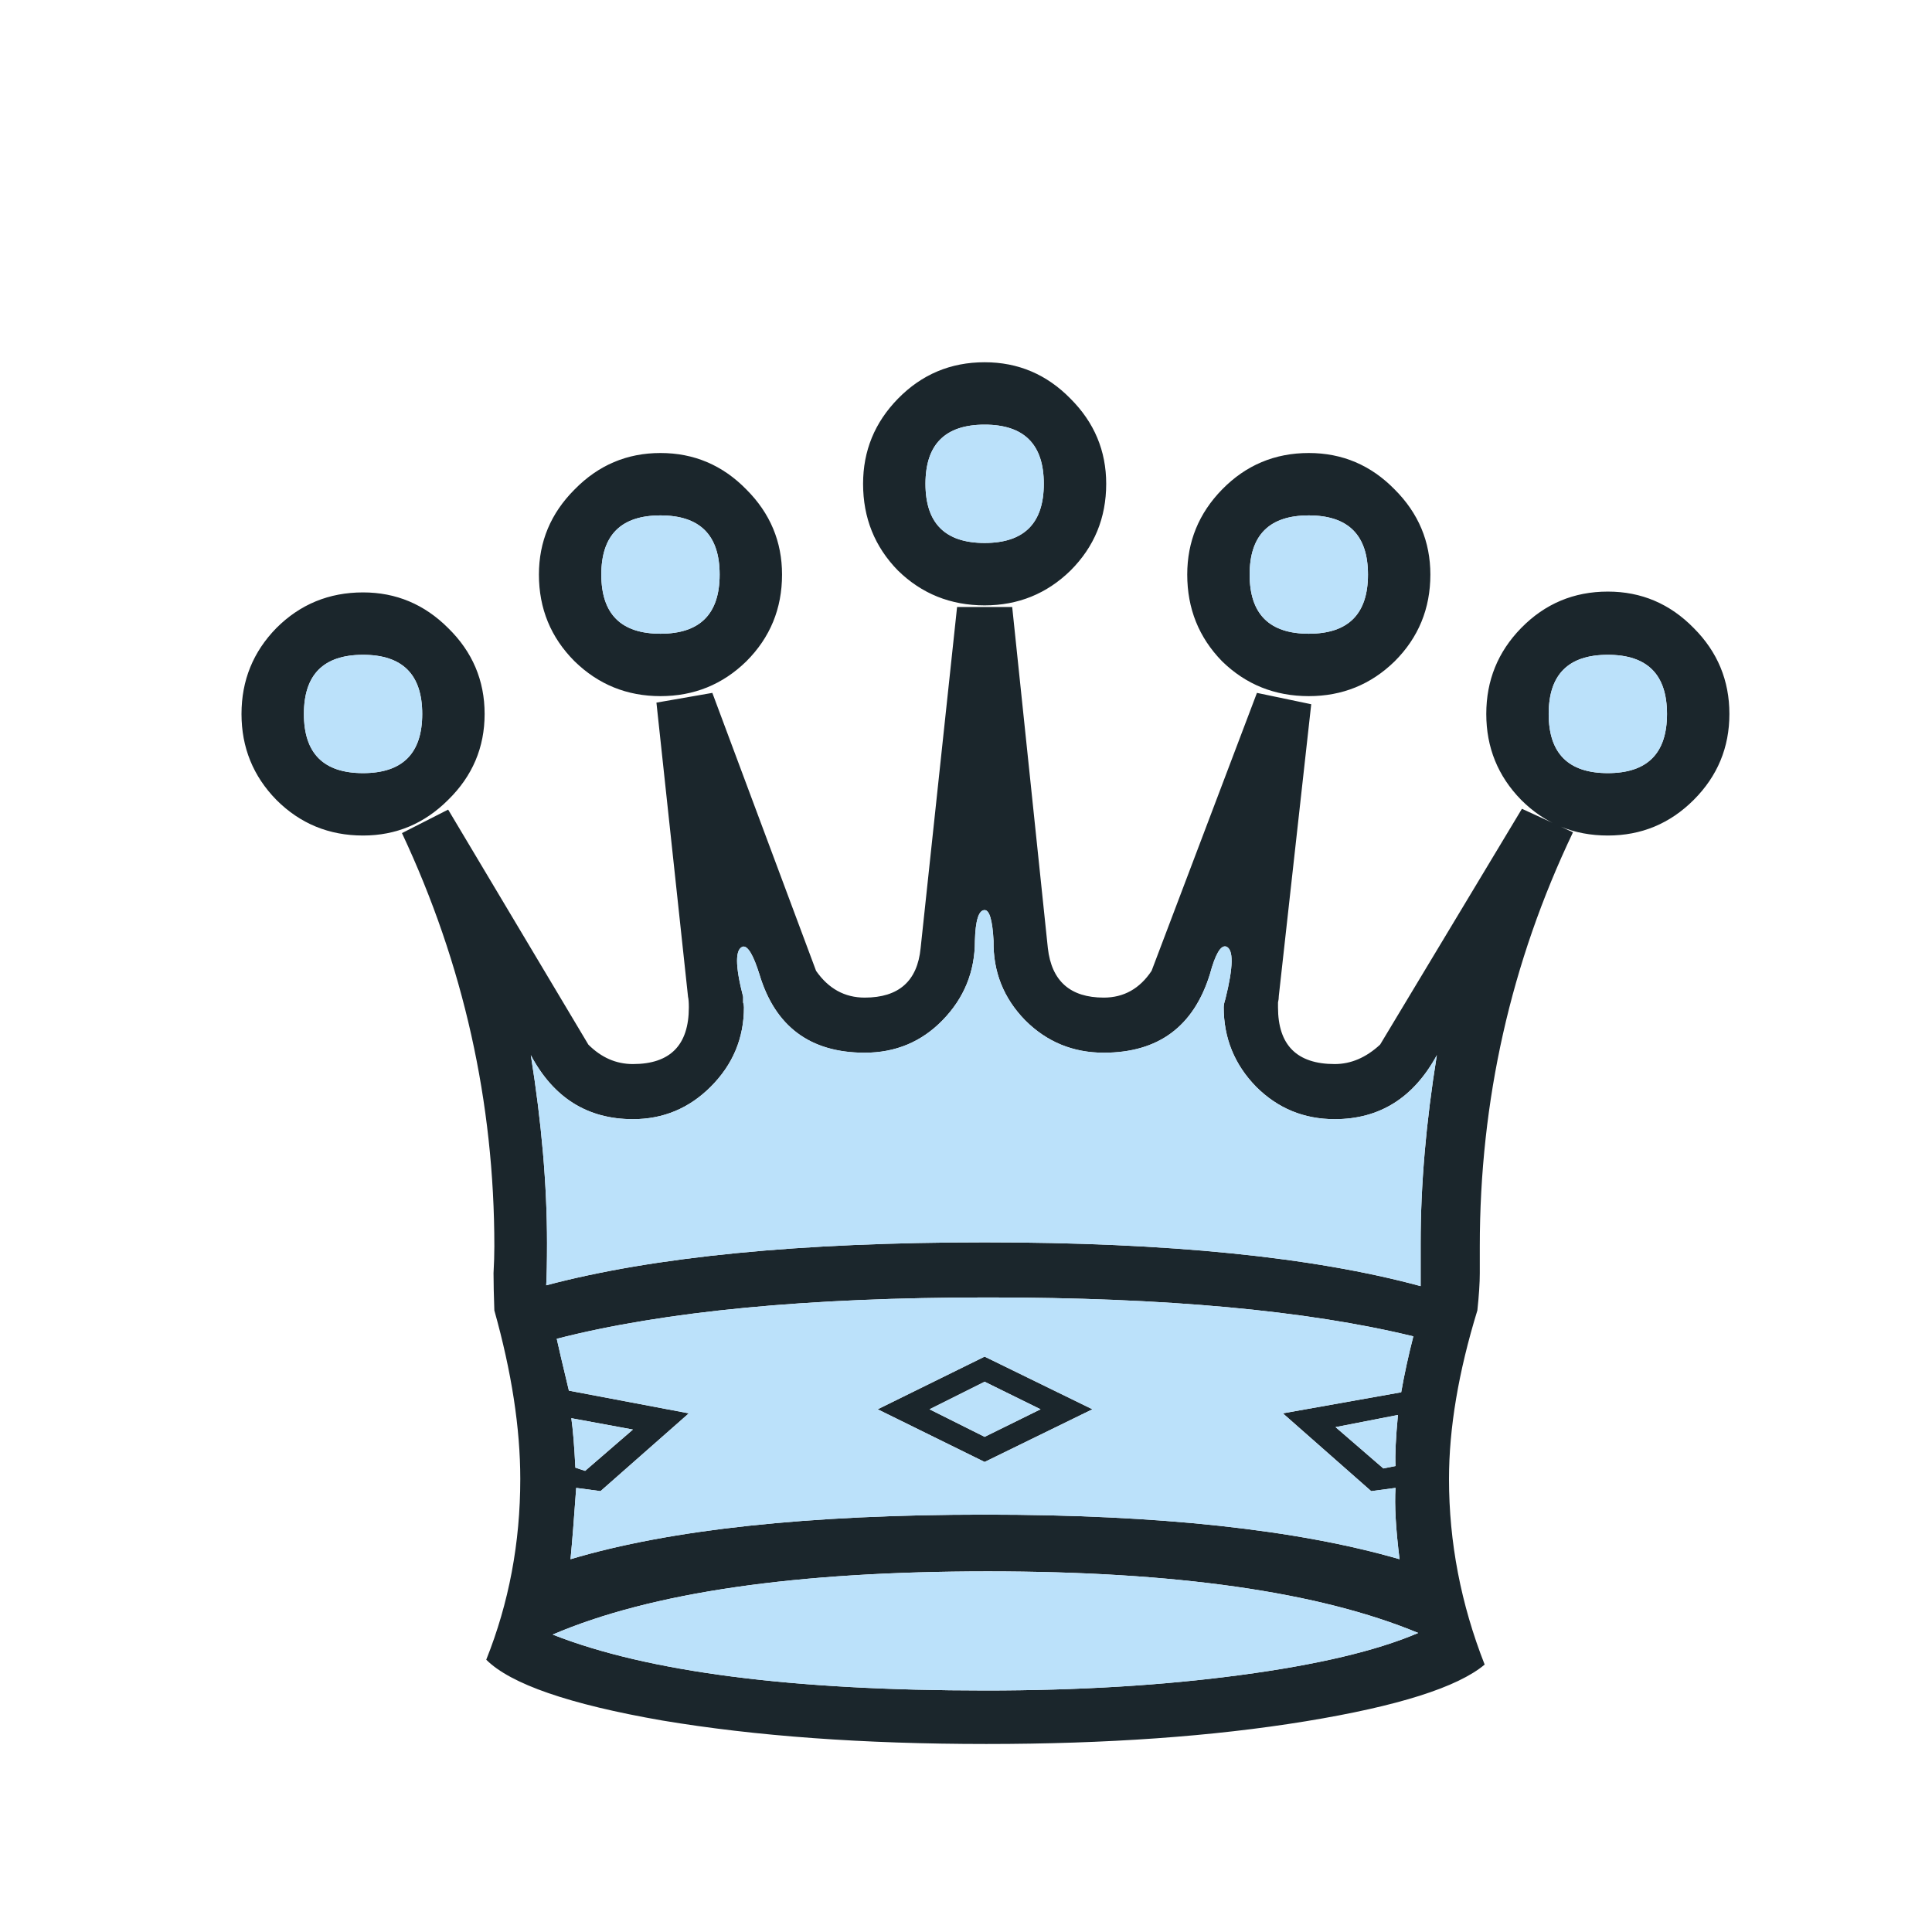 <svg width="180" height="180" viewBox="0 0 180 180" fill="none" xmlns="http://www.w3.org/2000/svg">
<path d="M130.017 136.586C129.966 135.529 130.042 133.943 130.243 131.829L124.43 132.961L128.884 136.812L130.017 136.586ZM53.607 136.736L54.514 137.038L58.968 133.188L53.23 132.131C53.381 133.188 53.507 134.723 53.607 136.736ZM132.131 152.139C122.92 148.314 109.555 146.401 92.038 146.401C74.17 146.401 60.654 148.364 51.493 152.29C60.302 155.764 73.742 157.5 91.812 157.5C100.47 157.5 108.372 157.022 115.52 156.066C122.718 155.109 128.255 153.8 132.131 152.139ZM132.357 119.824C132.357 119.22 132.357 118.591 132.357 117.936C132.357 117.282 132.357 116.577 132.357 115.822C132.357 110.386 132.861 104.547 133.868 98.305C131.703 102.282 128.532 104.27 124.354 104.27C121.485 104.27 119.044 103.263 117.03 101.25C115.017 99.186 114.01 96.72 114.01 93.851C114.01 93.65 114.06 93.397 114.161 93.095C114.916 90.075 114.941 88.44 114.236 88.188C113.733 88.037 113.23 88.892 112.727 90.755C111.216 95.637 107.92 98.079 102.836 98.079C99.966 98.079 97.525 97.072 95.512 95.059C93.498 92.995 92.517 90.529 92.567 87.659C92.467 85.746 92.19 84.79 91.736 84.79C91.183 84.79 90.881 85.746 90.83 87.659C90.83 90.529 89.824 92.995 87.81 95.059C85.847 97.072 83.431 98.079 80.562 98.079C75.478 98.079 72.206 95.637 70.747 90.755C70.193 88.993 69.69 88.138 69.236 88.188C68.482 88.389 68.482 89.95 69.236 92.869C69.236 93.02 69.236 93.196 69.236 93.397C69.287 93.549 69.312 93.7 69.312 93.851C69.312 96.72 68.28 99.186 66.216 101.25C64.203 103.263 61.787 104.27 58.968 104.27C54.74 104.27 51.569 102.282 49.455 98.305C50.461 104.597 50.965 110.436 50.965 115.822C50.965 117.584 50.94 118.893 50.889 119.748C60.956 117.08 74.572 115.747 91.736 115.747C108.8 115.747 122.34 117.106 132.357 119.824ZM149.799 77.844C146.627 77.844 143.935 76.737 141.72 74.522C139.555 72.307 138.473 69.639 138.473 66.518C138.473 63.398 139.555 60.73 141.72 58.515C143.935 56.25 146.627 55.117 149.799 55.117C152.92 55.117 155.587 56.25 157.802 58.515C160.017 60.73 161.124 63.398 161.124 66.518C161.124 69.639 160.017 72.307 157.802 74.522C155.587 76.737 152.92 77.844 149.799 77.844ZM149.799 72.03C153.473 72.03 155.31 70.193 155.31 66.518C155.31 62.844 153.473 61.007 149.799 61.007C146.124 61.007 144.287 62.844 144.287 66.518C144.287 70.193 146.124 72.03 149.799 72.03ZM33.825 72.03C37.5 72.03 39.337 70.193 39.337 66.518C39.337 62.844 37.5 61.007 33.825 61.007C30.151 61.007 28.314 62.844 28.314 66.518C28.314 70.193 30.151 72.03 33.825 72.03ZM33.825 77.844C30.654 77.844 27.961 76.737 25.747 74.522C23.582 72.307 22.5 69.639 22.5 66.518C22.5 63.398 23.582 60.73 25.747 58.515C27.961 56.3 30.654 55.193 33.825 55.193C36.896 55.193 39.539 56.3 41.753 58.515C44.018 60.73 45.151 63.398 45.151 66.518C45.151 69.639 44.018 72.307 41.753 74.522C39.539 76.737 36.896 77.844 33.825 77.844ZM121.938 64.857C118.767 64.857 116.074 63.775 113.859 61.611C111.695 59.396 110.612 56.703 110.612 53.532C110.612 50.461 111.695 47.819 113.859 45.604C116.074 43.339 118.767 42.206 121.938 42.206C125.059 42.206 127.726 43.339 129.941 45.604C132.156 47.819 133.264 50.461 133.264 53.532C133.264 56.703 132.156 59.396 129.941 61.611C127.726 63.775 125.059 64.857 121.938 64.857ZM121.938 59.043C125.612 59.043 127.45 57.206 127.45 53.532C127.45 49.857 125.612 48.02 121.938 48.02C118.263 48.02 116.426 49.857 116.426 53.532C116.426 57.206 118.263 59.043 121.938 59.043ZM61.535 59.043C65.21 59.043 67.047 57.206 67.047 53.532C67.047 49.857 65.21 48.02 61.535 48.02C57.861 48.02 56.023 49.857 56.023 53.532C56.023 57.206 57.861 59.043 61.535 59.043ZM61.535 64.857C58.414 64.857 55.747 63.775 53.532 61.611C51.317 59.396 50.21 56.703 50.21 53.532C50.21 50.461 51.317 47.819 53.532 45.604C55.747 43.339 58.414 42.206 61.535 42.206C64.656 42.206 67.324 43.339 69.538 45.604C71.754 47.819 72.861 50.461 72.861 53.532C72.861 56.703 71.754 59.396 69.538 61.611C67.324 63.775 64.656 64.857 61.535 64.857ZM91.736 50.587C95.411 50.587 97.248 48.75 97.248 45.075C97.248 41.401 95.411 39.564 91.736 39.564C88.062 39.564 86.225 41.401 86.225 45.075C86.225 48.75 88.062 50.587 91.736 50.587ZM91.736 56.401C88.566 56.401 85.872 55.319 83.658 53.154C81.493 50.94 80.411 48.247 80.411 45.075C80.411 42.005 81.493 39.362 83.658 37.148C85.872 34.883 88.566 33.75 91.736 33.75C94.857 33.75 97.525 34.883 99.74 37.148C101.955 39.362 103.062 42.005 103.062 45.075C103.062 48.247 101.955 50.94 99.74 53.154C97.525 55.319 94.857 56.401 91.736 56.401ZM37.45 77.618L41.753 75.428L54.816 97.324C56.023 98.532 57.408 99.136 58.968 99.136C62.441 99.136 64.178 97.374 64.178 93.851C64.178 93.397 64.153 93.071 64.103 92.869L61.158 65.462L66.367 64.555L76.032 90.453C77.19 92.114 78.699 92.945 80.562 92.945C83.733 92.945 85.47 91.41 85.772 88.339L89.169 56.552H94.304L97.626 88.339C97.978 91.41 99.715 92.945 102.836 92.945C104.698 92.945 106.183 92.114 107.29 90.453L117.106 64.555L122.164 65.612L119.144 92.793C119.144 92.995 119.119 93.196 119.069 93.397C119.069 93.549 119.069 93.7 119.069 93.851C119.069 97.374 120.831 99.136 124.354 99.136C125.864 99.136 127.273 98.532 128.582 97.324L141.795 75.353L146.552 77.542C140.763 89.673 137.869 102.534 137.869 116.124C137.869 116.879 137.869 117.71 137.869 118.615C137.869 119.522 137.793 120.679 137.643 122.089C135.881 127.827 135 133.062 135 137.793C135 143.683 136.107 149.446 138.322 155.084C135.805 157.198 130.243 158.96 121.636 160.369C113.028 161.778 103.112 162.483 91.888 162.483C80.461 162.483 70.394 161.753 61.686 160.293C53.029 158.784 47.567 156.896 45.302 154.631C47.416 149.345 48.473 143.733 48.473 137.793C48.473 133.062 47.668 127.827 46.057 122.089C46.007 120.679 45.981 119.522 45.981 118.615C46.032 117.71 46.057 116.879 46.057 116.124C46.057 102.684 43.188 89.849 37.45 77.618H37.45ZM101.779 131.3L91.736 136.208L81.77 131.3L91.736 126.393L101.779 131.3ZM130.017 138.624L127.752 138.926L119.522 131.678L130.546 129.715C130.847 128.003 131.225 126.267 131.678 124.505C121.762 122.089 108.548 120.881 92.038 120.881C75.277 120.881 61.887 122.164 51.871 124.732C52.022 125.436 52.399 127.047 53.003 129.564L64.178 131.678L55.948 138.926L53.683 138.624C53.481 141.493 53.305 143.708 53.154 145.268C62.416 142.5 75.302 141.115 91.812 141.115C107.97 141.115 120.831 142.5 130.394 145.268C130.042 142.45 129.916 140.235 130.017 138.624ZM96.946 131.3L91.736 128.733L86.603 131.3L91.736 133.868L96.946 131.3Z" fill="#1B262C"/>
<path d="M130.017 136.586C129.966 135.529 130.042 133.943 130.243 131.829L124.429 132.962L128.884 136.812L130.017 136.586ZM53.607 136.736L54.513 137.039L58.968 133.188L53.23 132.131C53.381 133.188 53.507 134.723 53.607 136.736ZM132.131 152.139C122.919 148.314 109.555 146.401 92.038 146.401C74.169 146.401 60.654 148.364 51.493 152.29C60.302 155.764 73.741 157.5 91.812 157.5C100.47 157.5 108.372 157.022 115.52 156.065C122.718 155.109 128.255 153.8 132.131 152.139ZM132.357 119.824C132.357 119.22 132.357 118.591 132.357 117.936C132.357 117.282 132.357 116.577 132.357 115.822C132.357 110.386 132.861 104.547 133.867 98.305C131.703 102.282 128.532 104.27 124.354 104.27C121.485 104.27 119.044 103.263 117.03 101.25C115.017 99.186 114.01 96.72 114.01 93.85C114.01 93.65 114.06 93.397 114.161 93.095C114.916 90.075 114.941 88.44 114.236 88.188C113.733 88.037 113.229 88.892 112.726 90.755C111.216 95.637 107.92 98.079 102.836 98.079C99.966 98.079 97.525 97.072 95.511 95.059C93.498 92.995 92.517 90.528 92.567 87.659C92.466 85.746 92.189 84.79 91.736 84.79C91.183 84.79 90.881 85.746 90.83 87.659C90.83 90.528 89.824 92.995 87.81 95.059C85.847 97.072 83.431 98.079 80.562 98.079C75.478 98.079 72.206 95.637 70.747 90.755C70.193 88.993 69.689 88.138 69.236 88.188C68.481 88.389 68.481 89.949 69.236 92.869C69.236 93.02 69.236 93.196 69.236 93.397C69.287 93.549 69.312 93.7 69.312 93.85C69.312 96.72 68.28 99.186 66.216 101.25C64.203 103.263 61.787 104.27 58.968 104.27C54.74 104.27 51.569 102.282 49.455 98.305C50.461 104.597 50.965 110.436 50.965 115.822C50.965 117.584 50.939 118.892 50.889 119.748C60.956 117.08 74.572 115.747 91.736 115.747C108.8 115.747 122.34 117.106 132.357 119.824ZM149.799 72.03C153.473 72.03 155.31 70.193 155.31 66.518C155.31 62.844 153.473 61.007 149.799 61.007C146.124 61.007 144.287 62.844 144.287 66.518C144.287 70.193 146.124 72.03 149.799 72.03ZM33.825 72.03C37.5 72.03 39.337 70.193 39.337 66.518C39.337 62.844 37.5 61.007 33.825 61.007C30.151 61.007 28.314 62.844 28.314 66.518C28.314 70.193 30.151 72.03 33.825 72.03ZM121.938 59.043C125.612 59.043 127.45 57.206 127.45 53.532C127.45 49.857 125.612 48.02 121.938 48.02C118.263 48.02 116.426 49.857 116.426 53.532C116.426 57.206 118.263 59.043 121.938 59.043ZM61.535 59.043C65.209 59.043 67.047 57.206 67.047 53.532C67.047 49.857 65.209 48.02 61.535 48.02C57.86 48.02 56.023 49.857 56.023 53.532C56.023 57.206 57.86 59.043 61.535 59.043ZM91.736 50.587C95.411 50.587 97.248 48.75 97.248 45.075C97.248 41.401 95.411 39.564 91.736 39.564C88.062 39.564 86.224 41.401 86.224 45.075C86.224 48.75 88.062 50.587 91.736 50.587ZM101.778 131.3L91.736 136.208L81.77 131.3L91.736 126.393L101.778 131.3ZM130.017 138.624L127.752 138.926L119.522 131.678L130.545 129.715C130.847 128.003 131.224 126.267 131.678 124.505C121.762 122.089 108.548 120.881 92.038 120.881C75.276 120.881 61.887 122.164 51.871 124.732C52.022 125.436 52.399 127.047 53.003 129.563L64.178 131.678L55.948 138.926L53.683 138.624C53.481 141.493 53.305 143.708 53.154 145.268C62.416 142.5 75.302 141.116 91.812 141.116C107.97 141.116 120.831 142.5 130.394 145.268C130.041 142.45 129.916 140.235 130.017 138.624ZM96.946 131.3L91.736 128.733L86.602 131.3L91.736 133.867L96.946 131.3Z" fill="#BBE1FA"/>
</svg>

